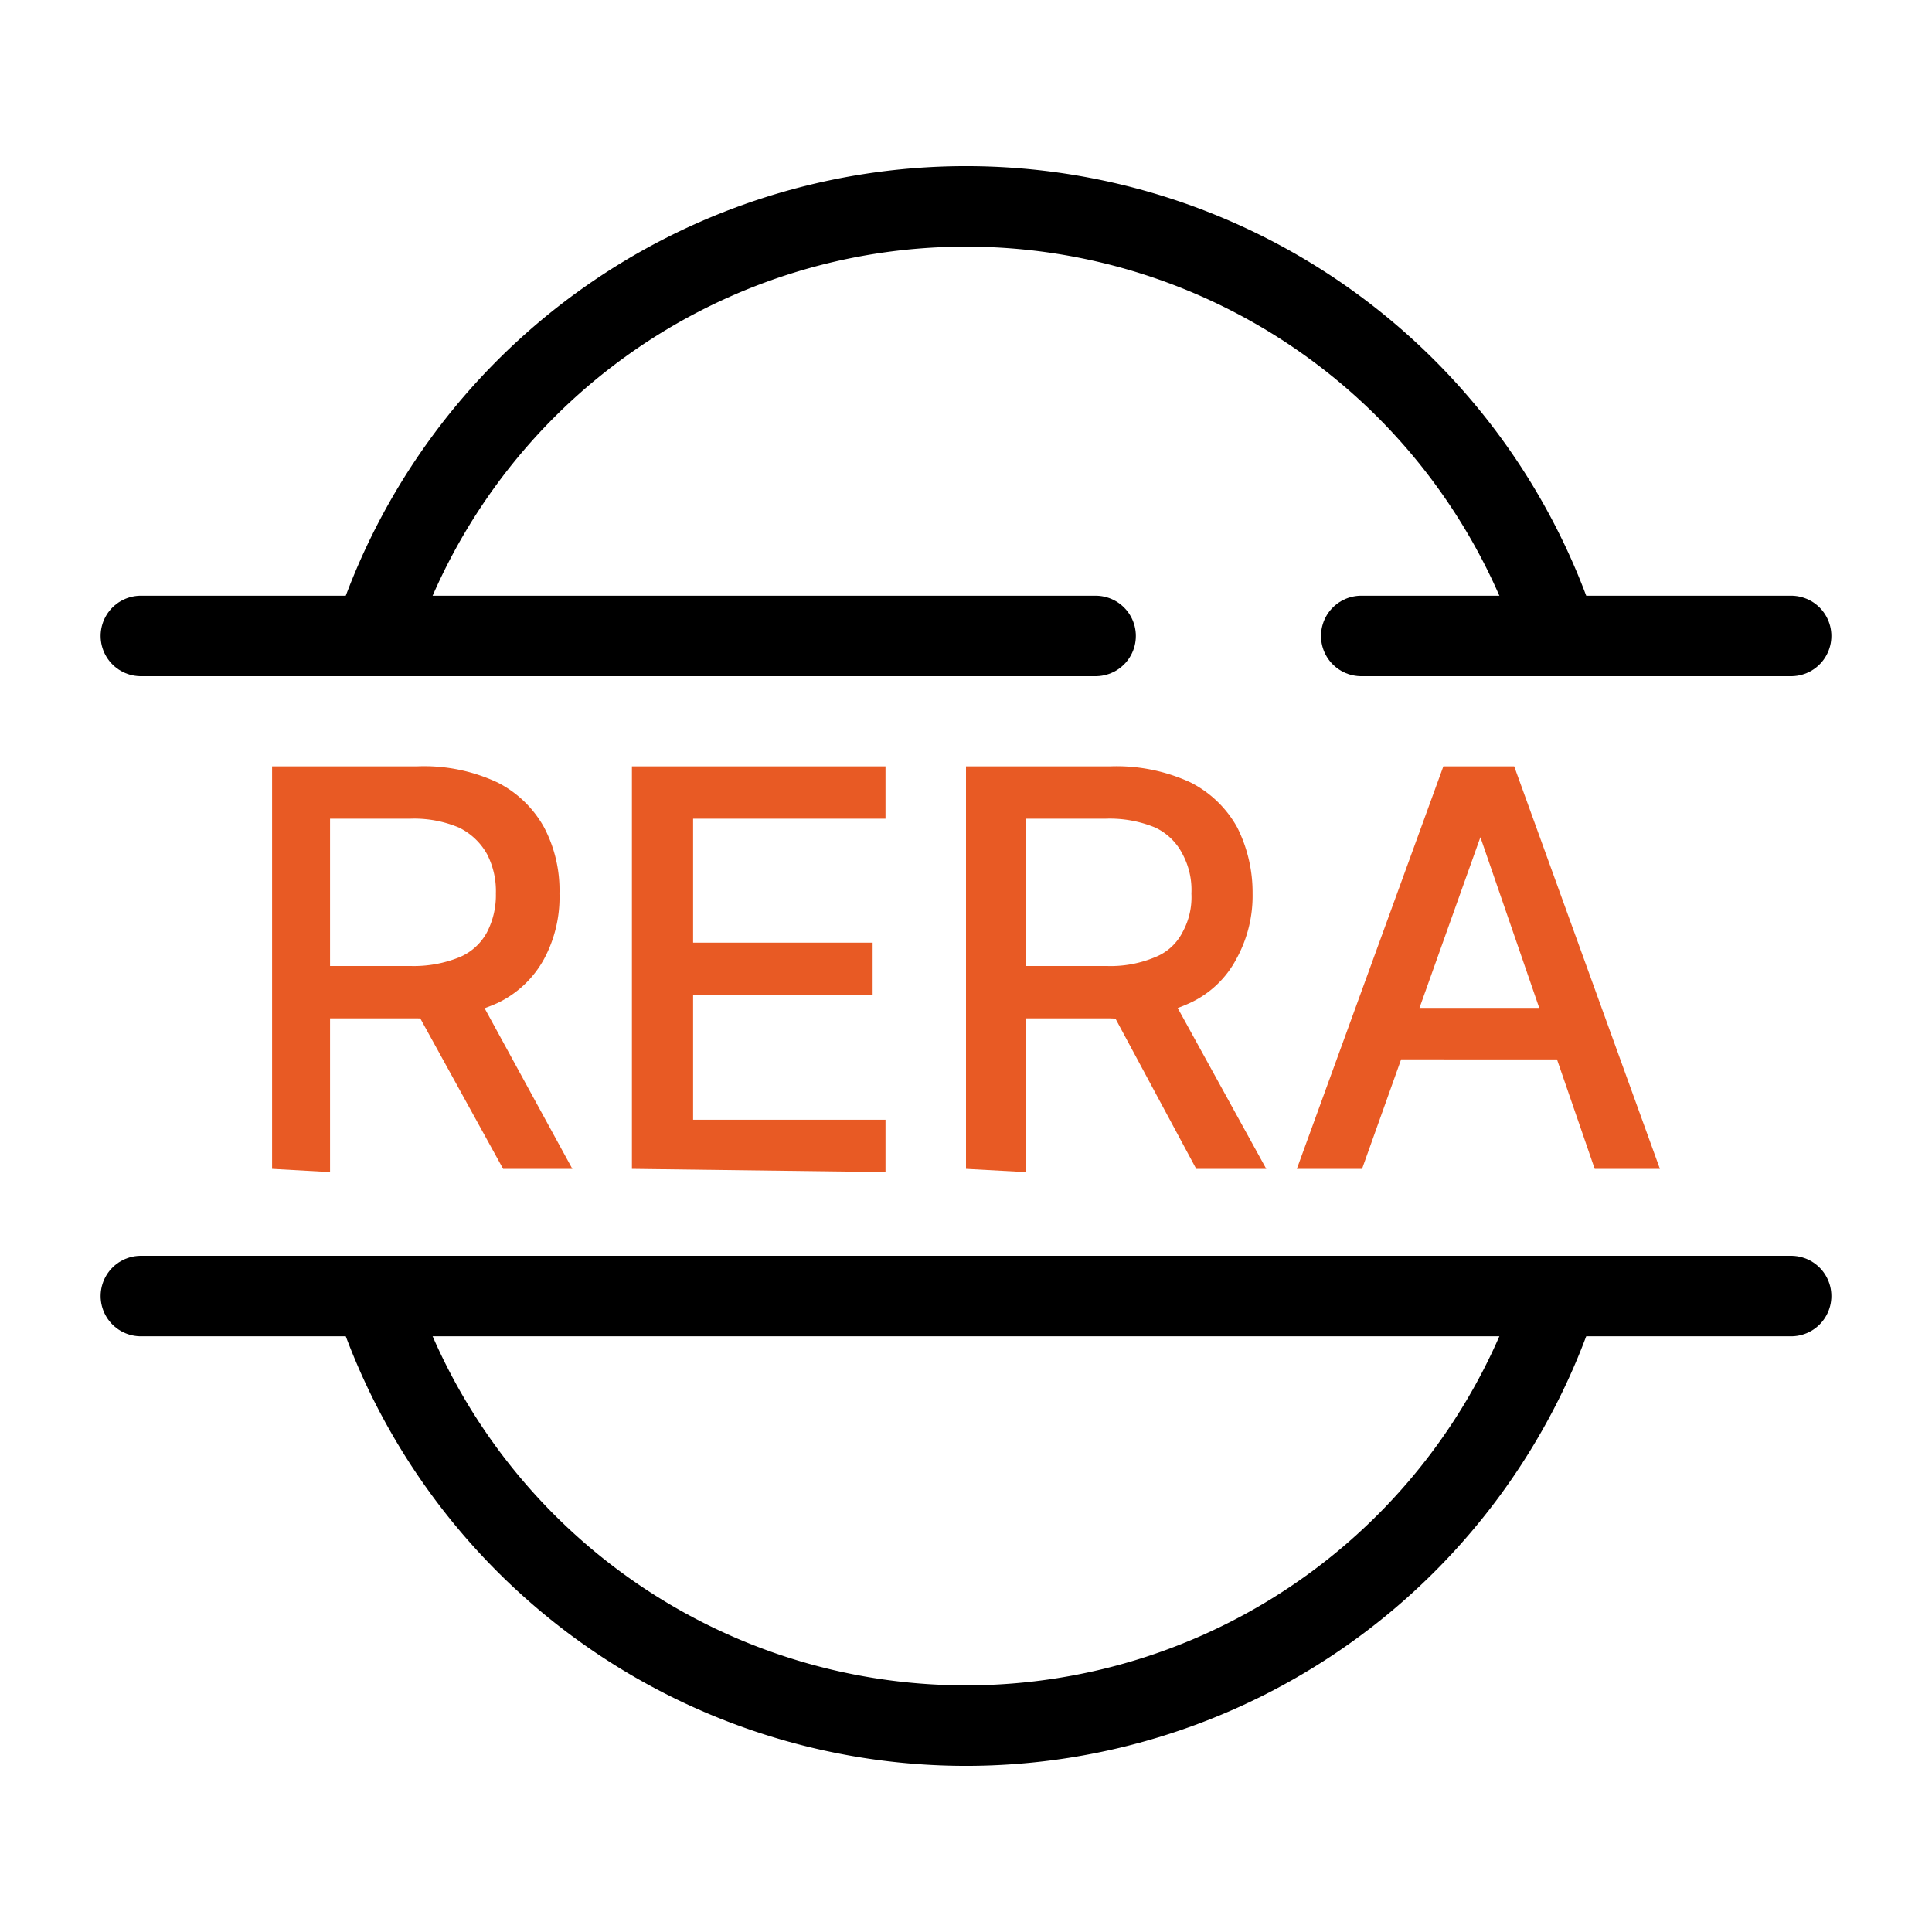 <svg id="Layer_1" data-name="Layer 1" xmlns="http://www.w3.org/2000/svg" viewBox="0 0 24 24"><defs><style>.cls-1{fill:none;stroke:#000;stroke-linecap:round;stroke-linejoin:round;}.cls-2{fill:#e85a24;}</style></defs><line class="cls-1" x1="1.75" y1="16.1" x2="22.25" y2="16.1"/><path class="cls-1" d="M19.35,16.1a7.73,7.73,0,0,1-14.7,0"/><line class="cls-1" x1="1.75" y1="7.9" x2="13.61" y2="7.9"/><line class="cls-1" x1="16.91" y1="7.9" x2="22.25" y2="7.9"/><path class="cls-1" d="M19.35,7.9a7.73,7.73,0,0,0-14.7,0"/><path class="cls-2" d="M3.38,14.52v-5h1.8a2.15,2.15,0,0,1,1,.2,1.37,1.37,0,0,1,.58.56,1.68,1.68,0,0,1,.19.82,1.62,1.62,0,0,1-.19.81,1.29,1.29,0,0,1-.58.55,2.2,2.2,0,0,1-1,.19H3.81V12H5.1a1.51,1.51,0,0,0,.61-.11.69.69,0,0,0,.34-.31,1,1,0,0,0,.11-.48,1,1,0,0,0-.11-.49.8.8,0,0,0-.35-.33,1.43,1.43,0,0,0-.6-.11h-1v4.39Zm2.49-2.27,1.24,2.27H6.25L5,12.25Z"/><path class="cls-2" d="M7.85,14.52v-5H11v.65H8.61v1.54h2.23v.65H8.61v1.55H11v.65Z"/><path class="cls-2" d="M12,14.52v-5h1.79a2.19,2.19,0,0,1,1,.2,1.37,1.37,0,0,1,.58.56,1.8,1.8,0,0,1,.19.82,1.62,1.62,0,0,1-.2.81,1.24,1.24,0,0,1-.58.55,2.12,2.12,0,0,1-1,.19H12.46V12h1.29a1.43,1.43,0,0,0,.6-.11.65.65,0,0,0,.34-.31.9.9,0,0,0,.11-.48.94.94,0,0,0-.11-.49.73.73,0,0,0-.34-.33,1.48,1.48,0,0,0-.61-.11h-1v4.39Zm2.48-2.27,1.25,2.27h-.87l-1.22-2.27Z"/><path class="cls-2" d="M16.92,14.52h-.81l1.82-5h.88l1.81,5h-.81L18.39,10.4h0Zm.14-2h2.62v.64H17.06Z"/></svg>